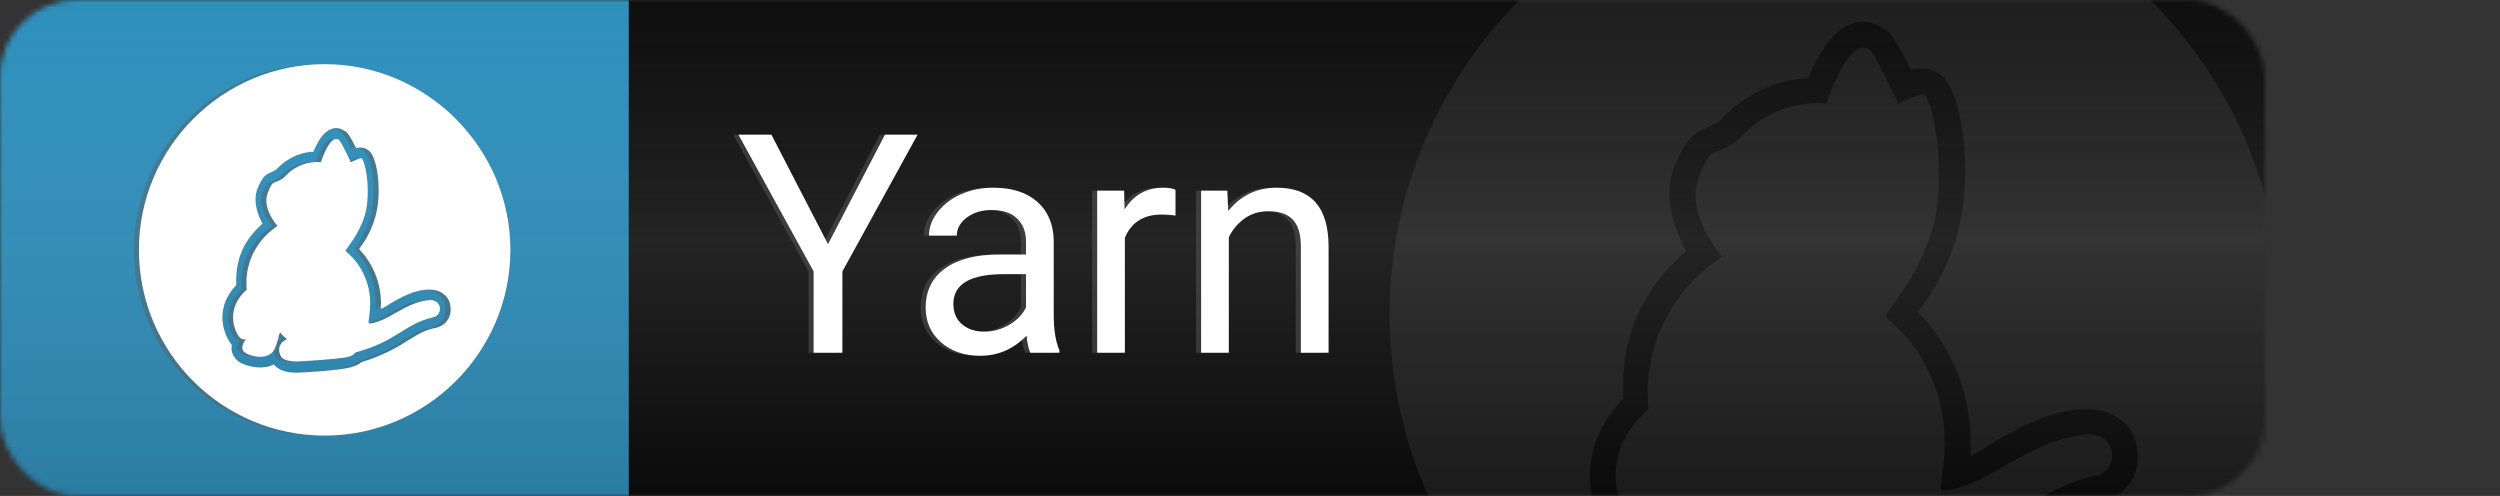 <svg width="489" height="97" viewBox="0 0 489 97" fill="none" xmlns="http://www.w3.org/2000/svg">
<rect x="0" y="0" width="489" height="97" fill="#333333" stroke="none"/>
<mask id="mask0" mask-type="alpha" maskUnits="userSpaceOnUse" x="0" y="0" width="443" height="97">
<rect width="443" height="97" rx="15" fill="#C4C4C4"/>
</mask>
<g mask="url(#mask0)">
<g style="mix-blend-mode:multiply">
<rect x="-15" y="-10" width="138" height="124" fill="#2C8EBB"/>
<rect x="-15" y="-10" width="138" height="124" fill="url(#paint0_linear)" fill-opacity="0.6"/>
</g>
<g style="mix-blend-mode:multiply">
<rect x="123" y="-10" width="385" height="124" fill="url(#paint1_linear)"/>
</g>
<path d="M409.977 93.042C414.547 91.987 414.195 84.956 408.57 84.956C402.242 85.308 396.969 88.472 392.398 90.933C384.313 95.855 380.094 96.206 379.742 95.855C379.039 94.8 382.203 86.362 378.688 76.167C374.82 65.269 368.492 62.456 368.844 61.753C370.953 58.237 376.578 52.261 378.688 41.714C379.742 35.034 379.391 24.136 376.578 18.511C376.227 17.808 371.305 20.269 371.305 20.269C371.305 20.269 366.734 10.425 365.68 9.722C361.461 6.909 357.242 20.269 357.242 20.269C357.242 20.269 348.102 18.862 340.719 26.597C339.313 28.355 337.203 29.058 335.445 29.761C334.742 30.112 334.039 30.112 332.281 34.683C329.469 42.066 336.852 50.151 336.852 50.151C321.031 61.05 322.086 76.519 322.438 80.034C312.594 88.823 316.461 98.667 318.57 101.831C320.328 104.292 322.086 103.237 322.086 103.237C322.086 103.237 318.219 107.808 322.086 109.917C325.25 111.675 331.227 112.73 334.391 109.565C336.5 107.456 337.203 102.183 337.906 100.425C338.258 99.722 338.609 101.48 341.422 103.237C341.422 103.237 335.797 105.347 338.258 110.972C338.961 112.73 341.422 113.784 345.992 113.784C347.398 113.784 365.328 112.73 369.898 111.675C372.711 110.972 373.414 109.565 373.414 109.565C393.102 104.292 396.266 96.206 409.977 93.042ZM446.188 61.401C446.188 13.589 406.813 -25.786 359 -25.786C310.836 -25.786 271.813 13.589 271.813 61.401C271.813 109.565 310.836 148.589 359 148.589C406.813 148.589 446.188 109.565 446.188 61.401ZM418.063 88.12C418.766 92.691 415.953 96.909 411.383 97.964C406.461 99.019 404.352 100.073 398.023 103.94C389.234 109.917 379.742 113.081 376.227 114.136C375.172 115.19 373.414 115.894 370.953 116.597C366.031 118.003 348.102 119.058 345.641 119.058C340.016 119.058 336.852 117.3 335.094 115.19C330.172 117.651 324.195 116.597 319.625 114.487C316.813 112.73 314.703 109.917 315.406 106.05C313.297 103.589 305.563 90.581 317.516 77.925C316.813 63.159 323.492 54.722 329.82 49.097C327.711 45.23 325.25 38.901 327.359 32.925C329.117 28.706 330.523 26.245 333.336 25.191C334.742 24.487 336.148 24.136 336.852 23.081C342.828 17.105 349.508 15.347 353.727 15.347C360.055 -0.474 367.789 5.151 368.141 5.503C369.195 5.855 370.25 6.558 373.766 13.589C378.336 12.534 380.445 15.347 381.148 16.401C384.664 23.081 385.016 35.034 383.609 42.417C381.852 51.558 377.984 57.183 375.172 61.05C377.633 63.511 386.422 73.355 385.367 89.175C386.773 88.472 388.18 87.769 389.586 86.714C394.156 84.253 400.484 80.034 408.219 80.034C413.492 80.034 417.711 83.198 418.063 88.12Z" fill="white" fill-opacity="0.07"/>
</g>
<path d="M83.74 62.059C85.644 61.619 85.498 58.69 83.154 58.69C80.518 58.836 78.32 60.154 76.416 61.18C73.047 63.23 71.289 63.377 71.143 63.23C70.85 62.791 72.168 59.275 70.703 55.027C69.092 50.486 66.455 49.315 66.602 49.022C67.481 47.557 69.824 45.066 70.703 40.672C71.143 37.889 70.996 33.348 69.824 31.004C69.678 30.711 67.627 31.736 67.627 31.736C67.627 31.736 65.723 27.635 65.283 27.342C63.525 26.17 61.768 31.736 61.768 31.736C61.768 31.736 57.959 31.15 54.883 34.373C54.297 35.105 53.418 35.398 52.685 35.691C52.393 35.838 52.1 35.838 51.367 37.742C50.195 40.818 53.272 44.188 53.272 44.188C46.68 48.728 47.119 55.174 47.266 56.639C43.164 60.301 44.775 64.402 45.654 65.721C46.387 66.746 47.119 66.307 47.119 66.307C47.119 66.307 45.508 68.211 47.119 69.09C48.438 69.822 50.928 70.262 52.246 68.943C53.125 68.064 53.418 65.867 53.711 65.135C53.857 64.842 54.004 65.574 55.176 66.307C55.176 66.307 52.832 67.186 53.857 69.529C54.15 70.262 55.176 70.701 57.08 70.701C57.666 70.701 65.137 70.262 67.041 69.822C68.213 69.529 68.506 68.943 68.506 68.943C76.709 66.746 78.027 63.377 83.74 62.059ZM98.828 48.875C98.828 28.953 82.422 12.547 62.5 12.547C42.432 12.547 26.172 28.953 26.172 48.875C26.172 68.943 42.432 85.203 62.5 85.203C82.422 85.203 98.828 68.943 98.828 48.875ZM87.109 60.008C87.402 61.912 86.231 63.67 84.326 64.109C82.275 64.549 81.397 64.988 78.76 66.6C75.098 69.09 71.143 70.408 69.678 70.848C69.238 71.287 68.506 71.58 67.481 71.873C65.43 72.459 57.959 72.898 56.934 72.898C54.59 72.898 53.272 72.166 52.539 71.287C50.488 72.312 47.998 71.873 46.094 70.994C44.922 70.262 44.043 69.09 44.336 67.478C43.457 66.453 40.234 61.033 45.215 55.76C44.922 49.607 47.705 46.092 50.342 43.748C49.463 42.137 48.438 39.5 49.316 37.01C50.049 35.252 50.635 34.227 51.807 33.787C52.393 33.494 52.978 33.348 53.272 32.908C55.762 30.418 58.545 29.686 60.303 29.686C62.94 23.094 66.162 25.438 66.309 25.584C66.748 25.73 67.188 26.023 68.652 28.953C70.557 28.514 71.436 29.686 71.728 30.125C73.193 32.908 73.34 37.889 72.754 40.965C72.022 44.773 70.41 47.117 69.238 48.728C70.264 49.754 73.926 53.855 73.486 60.447C74.072 60.154 74.658 59.861 75.244 59.422C77.148 58.397 79.785 56.639 83.008 56.639C85.205 56.639 86.963 57.957 87.109 60.008Z" fill="#5E5E5E" fill-opacity="0.45"/>
<path d="M84.74 62.059C86.644 61.619 86.498 58.69 84.154 58.69C81.518 58.836 79.32 60.154 77.416 61.18C74.047 63.23 72.289 63.377 72.143 63.23C71.85 62.791 73.168 59.275 71.703 55.027C70.092 50.486 67.455 49.315 67.602 49.022C68.481 47.557 70.824 45.066 71.703 40.672C72.143 37.889 71.996 33.348 70.824 31.004C70.678 30.711 68.627 31.736 68.627 31.736C68.627 31.736 66.723 27.635 66.283 27.342C64.525 26.17 62.768 31.736 62.768 31.736C62.768 31.736 58.959 31.15 55.883 34.373C55.297 35.105 54.418 35.398 53.685 35.691C53.393 35.838 53.1 35.838 52.367 37.742C51.195 40.818 54.272 44.188 54.272 44.188C47.68 48.728 48.119 55.174 48.266 56.639C44.164 60.301 45.775 64.402 46.654 65.721C47.387 66.746 48.119 66.307 48.119 66.307C48.119 66.307 46.508 68.211 48.119 69.09C49.438 69.822 51.928 70.262 53.246 68.943C54.125 68.064 54.418 65.867 54.711 65.135C54.857 64.842 55.004 65.574 56.176 66.307C56.176 66.307 53.832 67.186 54.857 69.529C55.15 70.262 56.176 70.701 58.08 70.701C58.666 70.701 66.137 70.262 68.041 69.822C69.213 69.529 69.506 68.943 69.506 68.943C77.709 66.746 79.027 63.377 84.74 62.059ZM99.828 48.875C99.828 28.953 83.422 12.547 63.5 12.547C43.432 12.547 27.172 28.953 27.172 48.875C27.172 68.943 43.432 85.203 63.5 85.203C83.422 85.203 99.828 68.943 99.828 48.875ZM88.109 60.008C88.402 61.912 87.231 63.67 85.326 64.109C83.275 64.549 82.397 64.988 79.76 66.6C76.098 69.09 72.143 70.408 70.678 70.848C70.238 71.287 69.506 71.58 68.481 71.873C66.43 72.459 58.959 72.898 57.934 72.898C55.59 72.898 54.272 72.166 53.539 71.287C51.488 72.312 48.998 71.873 47.094 70.994C45.922 70.262 45.043 69.09 45.336 67.478C44.457 66.453 41.234 61.033 46.215 55.76C45.922 49.607 48.705 46.092 51.342 43.748C50.463 42.137 49.438 39.5 50.316 37.01C51.049 35.252 51.635 34.227 52.807 33.787C53.393 33.494 53.978 33.348 54.272 32.908C56.762 30.418 59.545 29.686 61.303 29.686C63.94 23.094 67.162 25.438 67.309 25.584C67.748 25.73 68.188 26.023 69.652 28.953C71.557 28.514 72.436 29.686 72.728 30.125C74.193 32.908 74.34 37.889 73.754 40.965C73.022 44.773 71.41 47.117 70.238 48.728C71.264 49.754 74.926 53.855 74.486 60.447C75.072 60.154 75.658 59.861 76.244 59.422C78.148 58.397 80.785 56.639 84.008 56.639C86.205 56.639 87.963 57.957 88.109 60.008Z" fill="white"/>
<path d="M160.959 47.76L172.092 26.344H178.479L163.771 53.092V69H158.146V53.092L143.439 26.344H149.885L160.959 47.76ZM200.539 69C200.227 68.375 199.973 67.262 199.777 65.66C197.258 68.277 194.25 69.586 190.754 69.586C187.629 69.586 185.061 68.707 183.049 66.949C181.057 65.172 180.061 62.926 180.061 60.211C180.061 56.91 181.311 54.352 183.811 52.535C186.33 50.699 189.865 49.781 194.416 49.781H199.689V47.291C199.689 45.397 199.123 43.893 197.99 42.779C196.857 41.647 195.188 41.08 192.98 41.08C191.047 41.08 189.426 41.568 188.117 42.545C186.809 43.522 186.154 44.703 186.154 46.09H180.705C180.705 44.508 181.262 42.984 182.375 41.52C183.508 40.035 185.031 38.863 186.945 38.004C188.879 37.145 190.998 36.715 193.303 36.715C196.955 36.715 199.816 37.633 201.887 39.469C203.957 41.285 205.031 43.795 205.109 46.998V61.588C205.109 64.498 205.48 66.812 206.223 68.531V69H200.539ZM191.545 64.869C193.244 64.869 194.855 64.43 196.379 63.551C197.902 62.672 199.006 61.529 199.689 60.123V53.619H195.441C188.801 53.619 185.48 55.562 185.48 59.449C185.48 61.148 186.047 62.477 187.18 63.434C188.312 64.391 189.768 64.869 191.545 64.869ZM228.928 42.164C228.107 42.027 227.219 41.959 226.262 41.959C222.707 41.959 220.295 43.473 219.025 46.5V69H213.605V37.301H218.879L218.967 40.963C220.744 38.131 223.264 36.715 226.525 36.715C227.58 36.715 228.381 36.852 228.928 37.125V42.164ZM239.064 37.301L239.24 41.285C241.662 38.238 244.826 36.715 248.732 36.715C255.432 36.715 258.811 40.494 258.869 48.053V69H253.449V48.023C253.43 45.738 252.902 44.049 251.867 42.955C250.852 41.861 249.26 41.315 247.092 41.315C245.334 41.315 243.791 41.783 242.463 42.721C241.135 43.658 240.1 44.889 239.357 46.412V69H233.938V37.301H239.064Z" fill="#5E5E5E" fill-opacity="0.45"/>
<path d="M161.959 47.76L173.092 26.344H179.479L164.771 53.092V69H159.146V53.092L144.439 26.344H150.885L161.959 47.76ZM201.539 69C201.227 68.375 200.973 67.262 200.777 65.66C198.258 68.277 195.25 69.586 191.754 69.586C188.629 69.586 186.061 68.707 184.049 66.949C182.057 65.172 181.061 62.926 181.061 60.211C181.061 56.91 182.311 54.352 184.811 52.535C187.33 50.699 190.865 49.781 195.416 49.781H200.689V47.291C200.689 45.397 200.123 43.893 198.99 42.779C197.857 41.647 196.188 41.08 193.98 41.08C192.047 41.08 190.426 41.568 189.117 42.545C187.809 43.522 187.154 44.703 187.154 46.09H181.705C181.705 44.508 182.262 42.984 183.375 41.52C184.508 40.035 186.031 38.863 187.945 38.004C189.879 37.145 191.998 36.715 194.303 36.715C197.955 36.715 200.816 37.633 202.887 39.469C204.957 41.285 206.031 43.795 206.109 46.998V61.588C206.109 64.498 206.48 66.812 207.223 68.531V69H201.539ZM192.545 64.869C194.244 64.869 195.855 64.43 197.379 63.551C198.902 62.672 200.006 61.529 200.689 60.123V53.619H196.441C189.801 53.619 186.48 55.562 186.48 59.449C186.48 61.148 187.047 62.477 188.18 63.434C189.312 64.391 190.768 64.869 192.545 64.869ZM229.928 42.164C229.107 42.027 228.219 41.959 227.262 41.959C223.707 41.959 221.295 43.473 220.025 46.5V69H214.605V37.301H219.879L219.967 40.963C221.744 38.131 224.264 36.715 227.525 36.715C228.58 36.715 229.381 36.852 229.928 37.125V42.164ZM240.064 37.301L240.24 41.285C242.662 38.238 245.826 36.715 249.732 36.715C256.432 36.715 259.811 40.494 259.869 48.053V69H254.449V48.023C254.43 45.738 253.902 44.049 252.867 42.955C251.852 41.861 250.26 41.315 248.092 41.315C246.334 41.315 244.791 41.783 243.463 42.721C242.135 43.658 241.1 44.889 240.357 46.412V69H234.938V37.301H240.064Z" fill="white"/>
<defs>
<linearGradient id="paint0_linear" x1="54" y1="-10" x2="54" y2="114" gradientUnits="userSpaceOnUse">
<stop stop-color="white" stop-opacity="0"/>
<stop offset="1" stop-opacity="0.33"/>
</linearGradient>
<linearGradient id="paint1_linear" x1="315.5" y1="-10" x2="315.5" y2="114" gradientUnits="userSpaceOnUse">
<stop stop-opacity="0.78"/>
<stop offset="0.455" stop-color="#242424"/>
<stop offset="1" stop-color="#020202"/>
</linearGradient>
</defs>
</svg>
